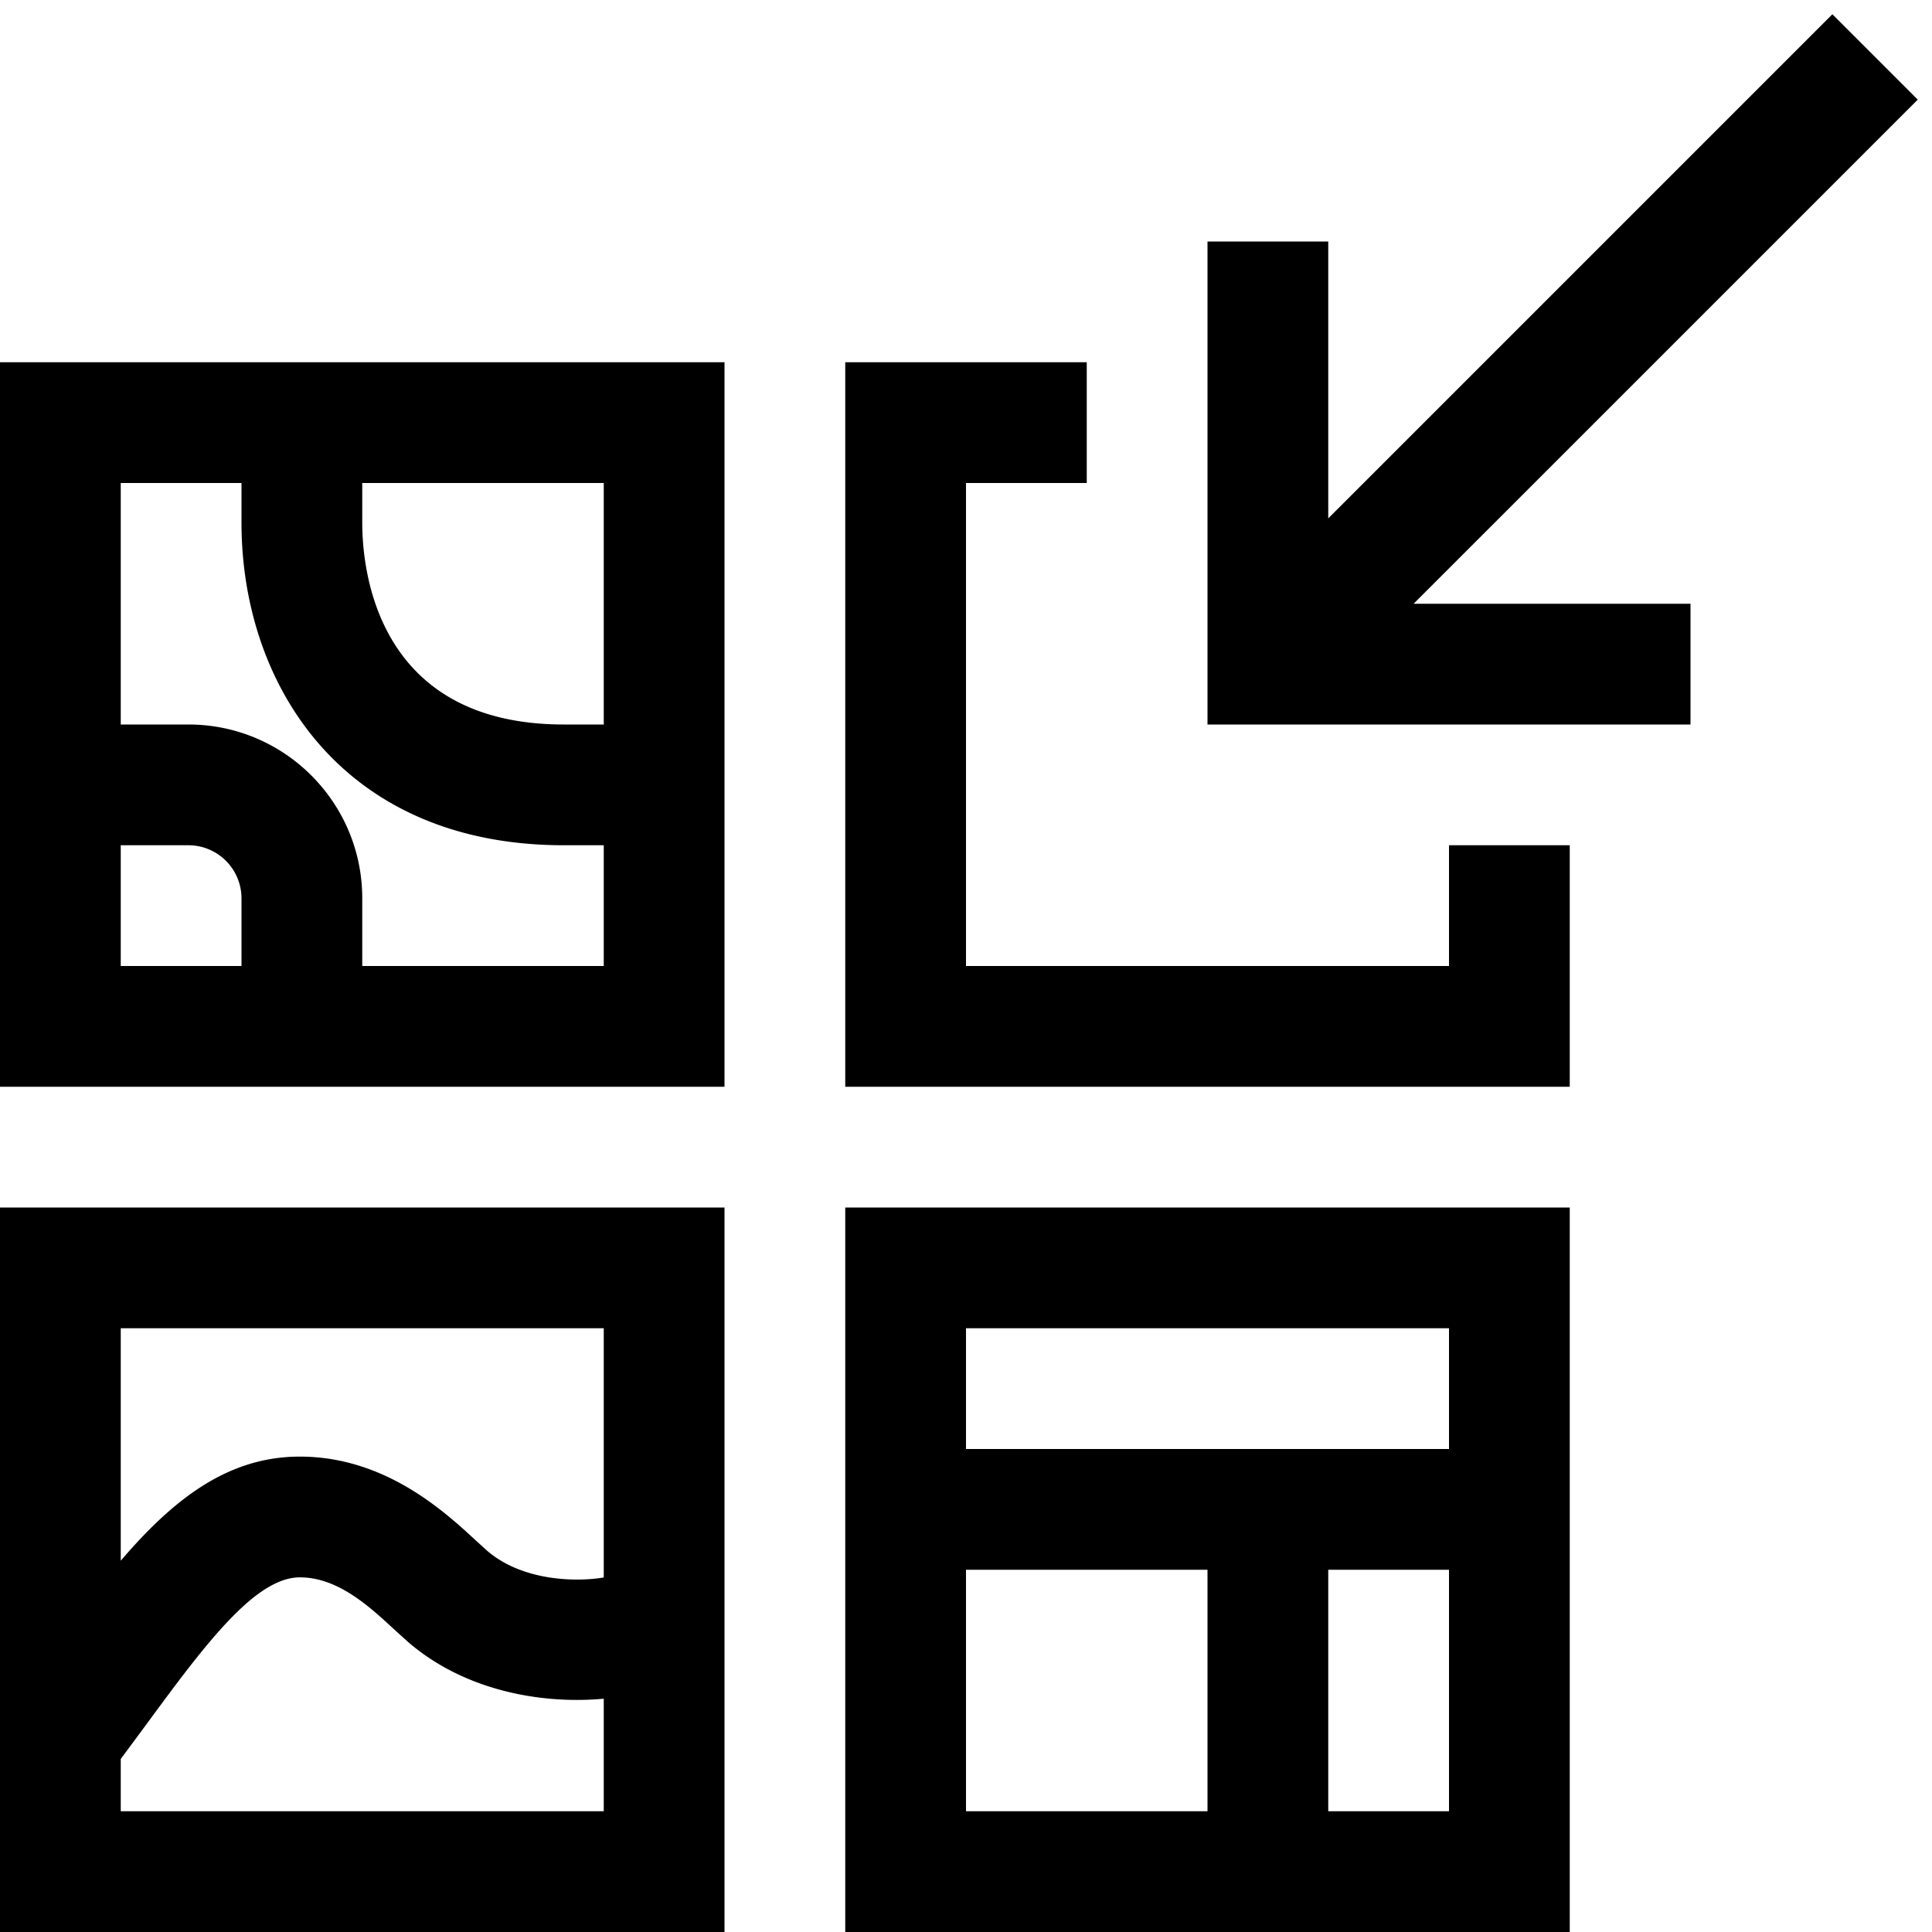 <svg xmlns="http://www.w3.org/2000/svg" id="icons" viewBox="0 0 16 16"><path d="M0 0h16v16H0z" fill="none" stroke-width="0"/><path d="M13 7v2H7V3h2v1H8v4h4V7h1ZM15.882.825l-.707-.707L11 4.293V2h-1v4h4V5h-2.293L15.882.825ZM6 10v6H0v-6h6Zm-5 1v1.925c.432-.504.882-.862 1.483-.862.704 0 1.195.452 1.457.694l.096.087c.288.247.726.26.964.22V11H1Zm4 4v-.932c-.51.047-1.145-.063-1.615-.465l-.122-.11c-.207-.192-.466-.43-.78-.43-.374 0-.795.57-1.28 1.23L1 14.567V15h4Zm8-5v6H7v-6h6Zm-3 5v-2H8v2h2Zm2-2h-1v2h1v-2Zm0-2H8v1h4v-1ZM6 3v6H0V3h6ZM5 4H3v.33C3 4.72 3.12 6 4.67 6H5V4ZM2 8v-.561A.44.44 0 0 0 1.56 7H1v1h1Zm3 0V7h-.33C2.827 7 2 5.659 2 4.33V4H1v2h.56C2.356 6 3 6.646 3 7.439V8h2Z" stroke-width="0"/></svg>